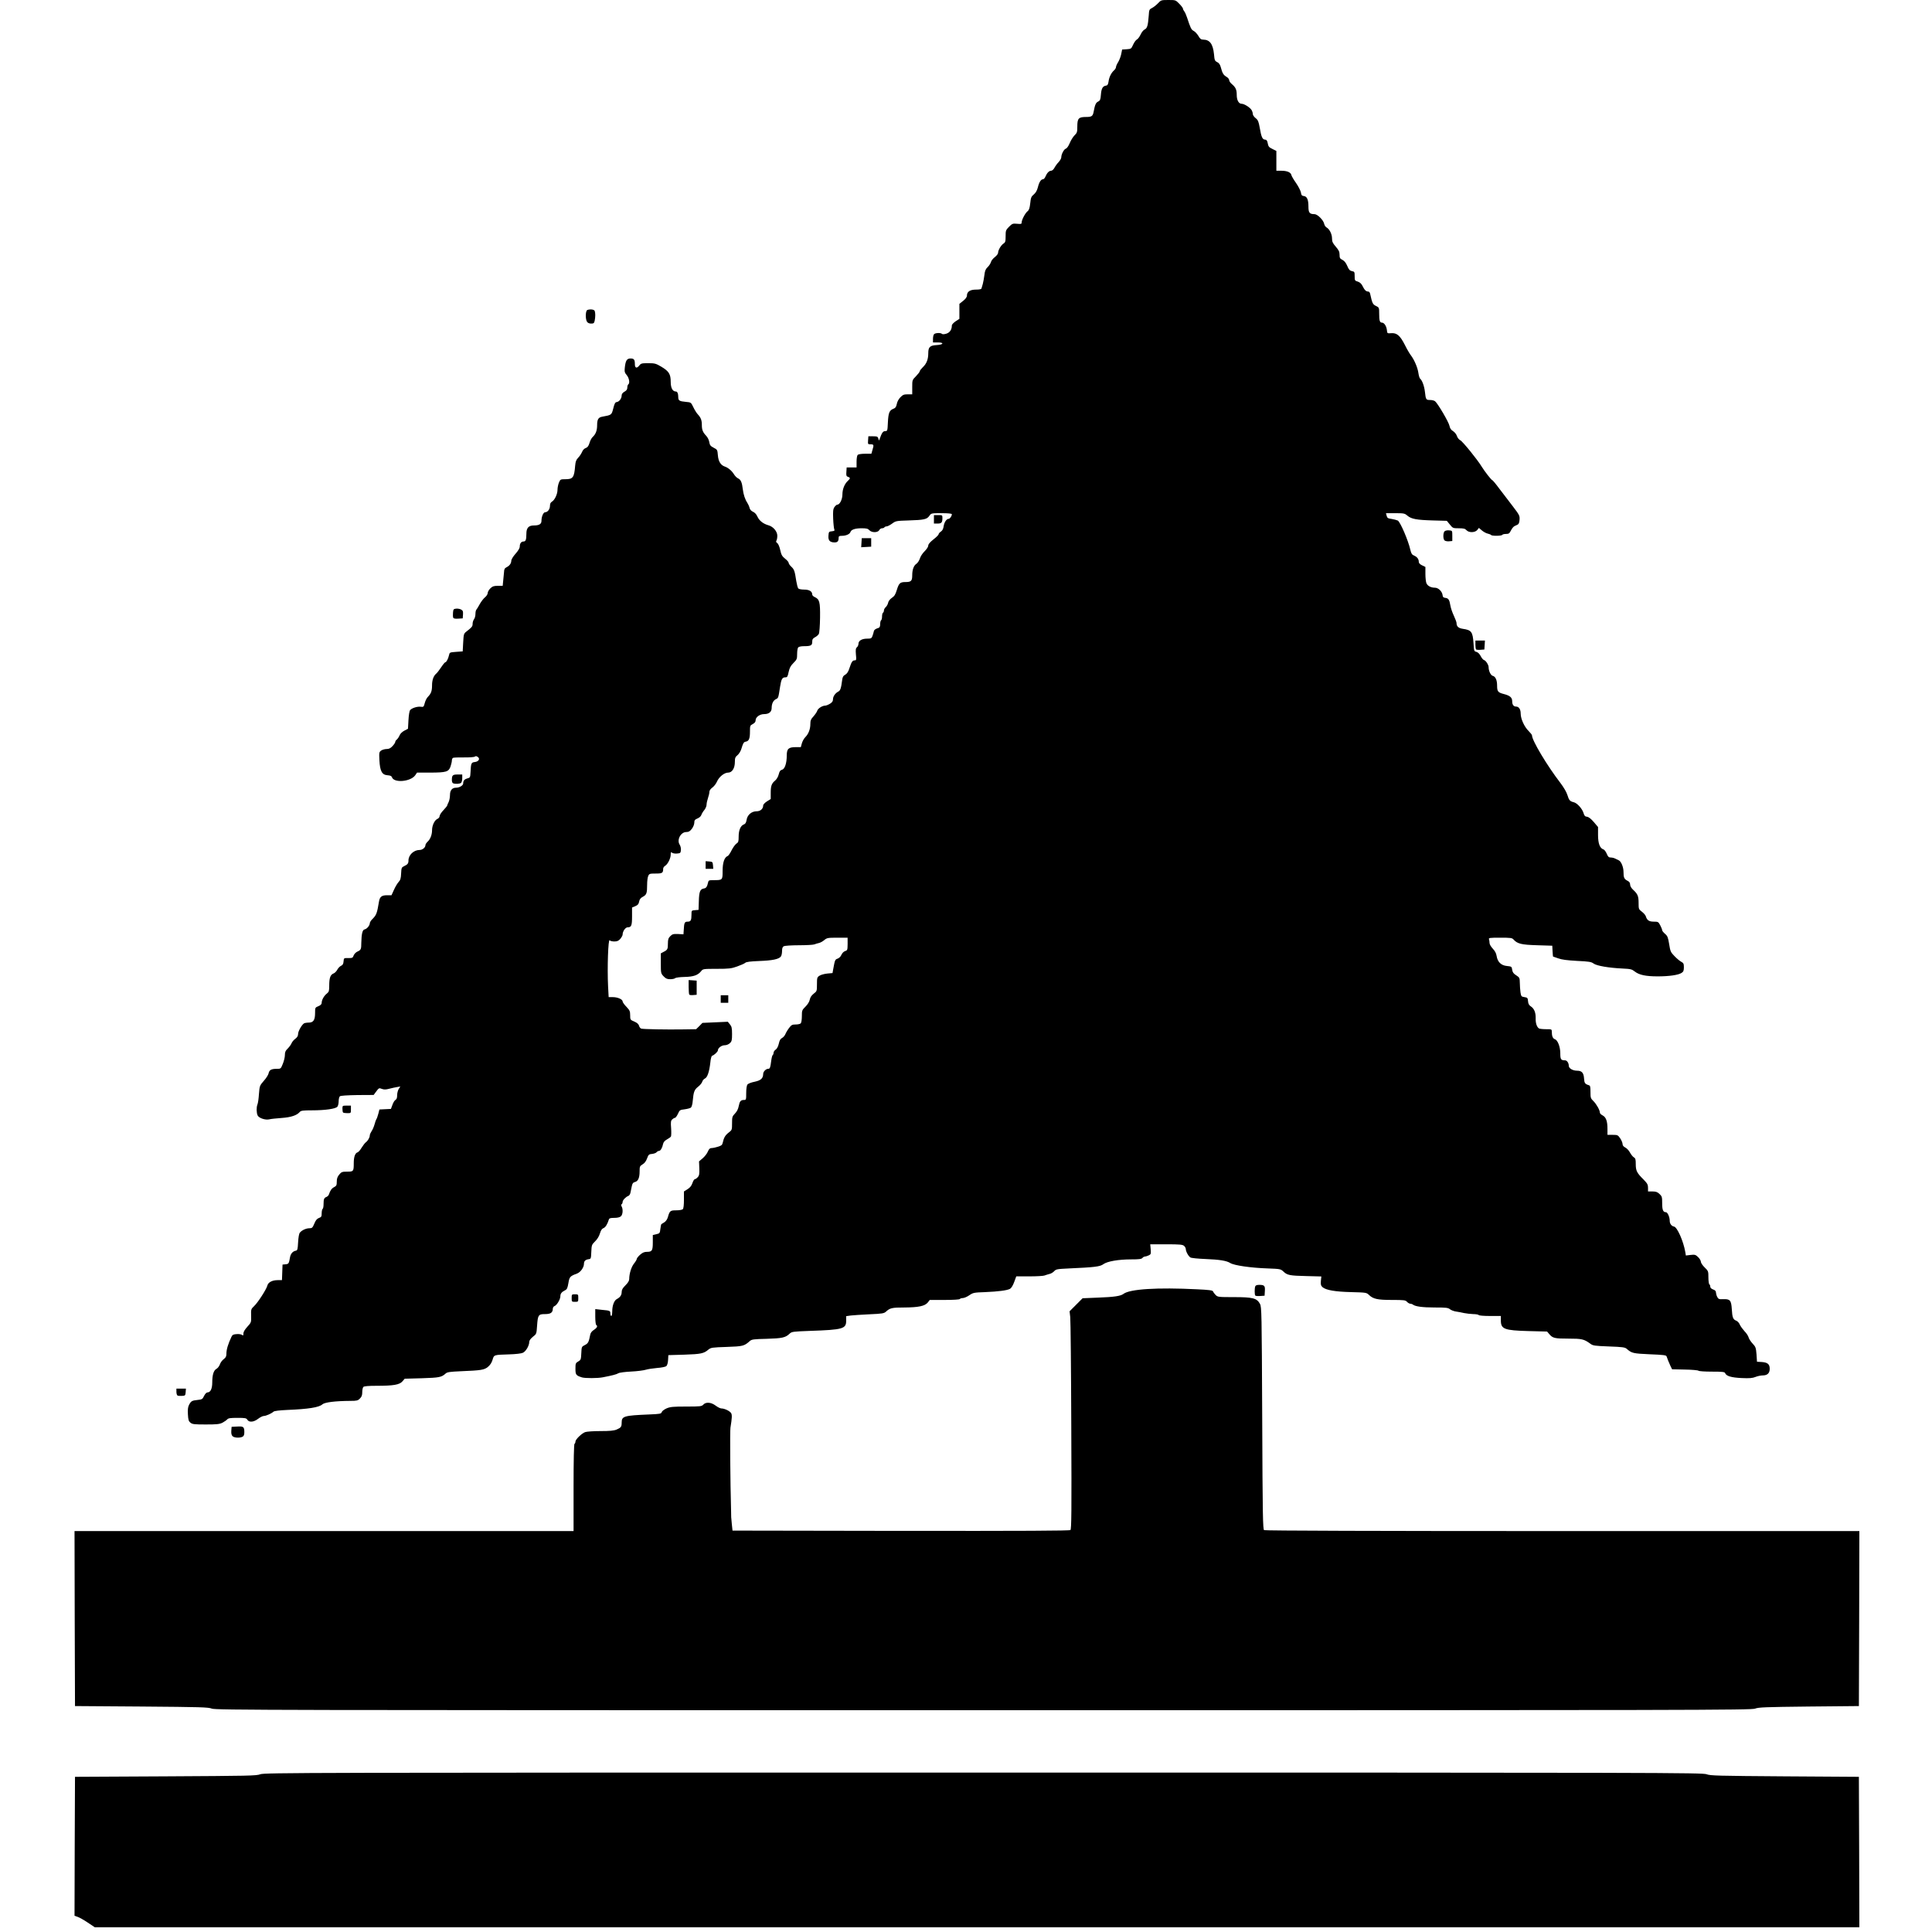 <?xml version="1.0" encoding="UTF-8" standalone="no"?>
<svg
   version="1.0"
   width="2048"
   height="2048"
   viewBox="0 0 2048 2048"
   preserveAspectRatio="xMidYMid"
   id="svg20"
   xmlns="http://www.w3.org/2000/svg"
   xmlns:svg="http://www.w3.org/2000/svg">
  <defs
     id="defs20" />
  <g
     fill="#000000"
     id="g19">
    <path
       d="m 93,2038 c -4.1,-2.8 -9,-5.5 -10.8,-6.1 l -3.2,-1.1 0.2,-73.6 0.3,-73.7 96,-0.5 c 88.4,-0.5 96.3,-0.6 100.4,-2.2 4.1,-1.7 43,-1.8 766.6,-1.8 723.6,0 762.5,0.1 766.6,1.8 4,1.5 11.2,1.7 82.9,2.2 l 78.5,0.5 0.3,79.8 0.2,79.7 H 1035.8 100.5 Z"
       id="path1" />
    <path
       d="m 224.5,1811.2 c -3.6,-1.5 -11.6,-1.7 -74.5,-2.2 L 79.5,1808.5 79.2,1715.8 79,1623 H 343.5 608 v -45.9 c 0,-29.6 0.4,-46.2 1,-46.6 0.6,-0.3 1,-1.4 1,-2.4 0,-2.2 6.6,-8.7 10.3,-10 1.6,-0.6 8.8,-1.1 16.1,-1.1 10,0 14.3,-0.4 17.2,-1.6 4.7,-2 5.4,-2.9 5.4,-7.5 0,-6.7 2.6,-7.4 28.7,-8.5 12.1,-0.5 13.3,-0.7 13.8,-2.6 0.4,-1.1 2.7,-2.8 5.2,-3.9 3.8,-1.6 6.9,-1.9 20.7,-1.9 15,0 16.4,-0.2 18.1,-2 2.8,-3.1 8.3,-2.6 13.1,1 2.1,1.6 4.9,3 6,3 3.5,0 9.2,2.8 10.5,5.1 1,2 0.9,4.9 -0.8,15.4 -0.6,3.9 -0.2,56.8 0.7,89.3 0.1,2.3 0.1,4.8 0.1,5.5 0,0.6 0.3,4.1 0.7,7.7 l 0.7,6.5 178.4,0.3 c 131.7,0.1 178.7,-0.1 179.8,-0.9 1.1,-1 1.3,-19 0.9,-110.3 -0.2,-60 -0.7,-111.9 -1.1,-115.4 l -0.7,-6.2 6.9,-6.9 6.9,-6.9 17,-0.7 c 16.1,-0.6 23.3,-1.6 26.3,-3.9 6.7,-5.2 36.1,-7 78,-4.9 12.9,0.6 16.5,1.1 16.9,2.2 0.3,0.8 1.5,2.5 2.8,3.8 2.2,2.2 2.9,2.3 19.6,2.3 19.8,0 24.1,1.1 27.4,7.1 1.8,3.3 1.9,8.4 2.4,121.2 0.4,103.2 0.7,117.9 2,118.7 0.9,0.6 119.7,1 316.3,1 H 1971 l -0.2,92.8 -0.3,92.7 -53,0.5 c -46.4,0.5 -53.5,0.8 -57,2.2 -3.7,1.6 -61,1.7 -818,1.7 -758.8,0 -814.3,-0.1 -818,-1.7 z"
       id="path2" />
    <path
       d="m 246.5,1522.4 c -1.1,-1.1 -1.5,-3 -1.3,-5.8 l 0.3,-4.1 5.9,-0.3 c 6.7,-0.4 7.6,0.3 7.6,6 0,2.7 -0.5,4 -1.9,4.8 -3,1.5 -8.8,1.2 -10.6,-0.6 z"
       id="path3" />
    <path
       d="m 201.9,1508.1 c -1.9,-1.5 -2.4,-3 -2.7,-8.8 -0.3,-5.1 0,-7.8 1.2,-10.1 2.1,-4 3.1,-4.6 9.1,-5.2 4.6,-0.5 5.2,-0.8 6.8,-4.2 1.2,-2.4 2.6,-3.8 3.7,-3.8 3.1,0 5,-3.9 5,-10.5 0,-8.2 1.5,-12.9 4.5,-14.5 1.3,-0.7 2.9,-2.8 3.6,-4.7 0.6,-1.9 2.4,-4.3 4,-5.5 2.3,-1.7 2.9,-3 2.9,-5.8 0,-4.5 1.8,-10.4 5.4,-18 0.9,-2 2,-2.6 5.5,-2.8 2.3,-0.2 4.9,0.2 5.7,0.9 1.1,0.9 1.4,0.7 1.4,-1.5 0,-1.7 1.5,-4.2 4.2,-7.2 4.1,-4.5 4.2,-4.6 4,-11.6 -0.2,-6.8 -0.1,-7.2 3.1,-10.2 4,-3.7 13.2,-18 14.1,-21.8 0.8,-3.5 5.2,-5.8 11,-5.8 h 4.5 l 0.3,-8.2 0.3,-8.3 3.2,-0.3 c 3.3,-0.3 3.6,-0.8 4.7,-7.3 0.7,-3.9 2.9,-6.5 6.1,-7.1 1.8,-0.3 2.1,-1.3 2.5,-8.9 0.3,-5.3 1,-9.3 1.9,-10.3 2.2,-2.6 6.6,-4.6 10.1,-4.6 2.8,0 3.3,-0.5 5.2,-4.9 1.5,-3.7 2.8,-5.2 4.9,-6 2.5,-0.9 2.9,-1.5 2.9,-5 0,-2.2 0.5,-4.3 1,-4.6 0.6,-0.3 1,-2.7 1,-5.3 0,-5.2 0.6,-6.5 3.3,-7.5 0.9,-0.4 2,-1.5 2.3,-2.4 1.4,-4.3 3,-6.6 5.6,-7.9 2.4,-1.3 2.8,-2 2.8,-5.8 0,-3.3 0.7,-5.2 2.6,-7.5 2.3,-2.8 3.1,-3.1 8.4,-3.1 6.7,0 7,-0.3 7,-9 0,-6.6 1.4,-10.7 4.1,-11.5 1,-0.3 2.9,-2.6 4.3,-5 1.5,-2.4 3.5,-5 4.5,-5.7 2.1,-1.6 4.1,-5 4.1,-7.3 0,-0.9 0.9,-2.9 1.9,-4.4 1,-1.4 2.4,-4.6 3.1,-7.1 0.7,-2.5 1.5,-4.9 1.9,-5.5 0.5,-0.5 1.4,-3.1 2.1,-5.7 l 1.2,-4.7 6.1,-0.3 6.1,-0.3 1.6,-4.3 c 0.8,-2.4 2.3,-4.8 3.3,-5.3 1.2,-0.7 1.7,-2.2 1.7,-5 0,-2.2 0.8,-5.1 1.7,-6.6 l 1.7,-2.6 -3.4,0.6 c -1.9,0.3 -5.7,1.1 -8.3,1.8 -3.7,1 -5.6,1 -7.8,0.2 -3.2,-1.2 -3.1,-1.3 -6.9,3.8 l -1.9,2.6 -17.2,0.1 c -10.9,0.2 -17.7,0.6 -18.6,1.3 -0.7,0.6 -1.3,3 -1.3,5.3 0,2.2 -0.6,4.8 -1.3,5.7 -1.7,2.3 -13,3.9 -27,3.9 -9.2,0 -11.7,0.3 -12.8,1.6 -3.1,3.7 -9.3,5.8 -19.4,6.5 -5.5,0.4 -11.3,1 -12.8,1.4 -4.2,1.1 -11.2,-1.2 -12.6,-4.1 -1.3,-3 -1.4,-8.5 -0.2,-11.6 0.6,-1.3 1.3,-6.3 1.6,-11.1 0.7,-8.7 0.8,-8.9 5.1,-13.9 2.5,-2.7 4.7,-6.3 5.1,-7.9 0.7,-3.7 2.9,-4.9 8.6,-4.9 4.3,0 4.4,0 6.5,-5.3 1.2,-2.9 2.2,-7.1 2.2,-9.3 0,-3.1 0.6,-4.6 2.9,-6.8 1.6,-1.6 3.5,-4.1 4.1,-5.6 0.6,-1.5 2.4,-3.7 4.1,-4.9 2,-1.5 2.9,-3 2.9,-5.1 0,-2.8 3.8,-9.6 6.3,-11.2 0.7,-0.4 2.9,-0.8 4.9,-0.8 5,0 6.8,-2.7 6.8,-10.2 0,-5.7 0.1,-5.8 3.5,-7.2 2.4,-1 3.5,-2.1 3.5,-3.6 0,-3 2.5,-7.5 5.5,-9.8 2.2,-1.8 2.5,-2.7 2.5,-8.5 0,-8 1.2,-11.4 4.4,-12.7 1.4,-0.5 3.2,-2.3 4.1,-4 0.9,-1.7 2.7,-3.6 4,-4.2 1.8,-0.8 2.5,-2 2.7,-4.7 0.3,-3.6 0.3,-3.6 5,-3.5 4.3,0 4.8,-0.2 5.7,-2.8 0.6,-1.5 2.3,-3.3 3.8,-4 3.9,-1.7 4.3,-2.5 4.3,-9.3 0.2,-9.5 1.2,-13.9 3.5,-14.3 2.4,-0.5 5.4,-4 5.5,-6.5 0,-1 1.2,-3 2.8,-4.5 4.2,-4.2 4.9,-6.1 6.9,-18.2 0.8,-5.3 2.8,-7 8.5,-7 h 4.8 l 2.6,-5.7 c 1.4,-3.2 3.6,-6.9 4.9,-8.3 1.9,-2 2.5,-3.8 2.7,-9 0.3,-6.1 0.5,-6.6 3.3,-7.9 3.6,-1.7 4.5,-2.8 4.5,-5.9 0,-5.9 5.6,-11.2 11.8,-11.2 3.1,0 6.2,-2.6 6.2,-5.2 0,-0.8 1,-2.3 2.1,-3.4 3,-2.6 4.9,-7.5 4.9,-12.3 0,-5.1 2.6,-10.6 5.6,-12 1.4,-0.6 2.4,-1.9 2.4,-3 0,-1.1 1.8,-3.9 4,-6.2 2.2,-2.3 4,-4.6 4,-4.9 0,-0.4 0.7,-2.1 1.5,-3.6 0.8,-1.6 1.5,-5 1.5,-7.6 0,-5.1 2.3,-7.8 6.5,-7.8 3.6,0 7.5,-2.4 7.5,-4.5 0,-3 1.3,-4.5 4.6,-5.4 2.7,-0.7 2.9,-1 3.2,-6.7 0.4,-9.2 0.8,-10.2 4.4,-10.6 4.1,-0.4 6,-3.4 3.4,-5.3 -1.3,-1 -2.3,-1.2 -3.2,-0.5 -0.6,0.6 -5.8,1 -11.7,0.9 -5.7,-0.1 -10.9,0.1 -11.6,0.5 -0.6,0.4 -1.1,1.7 -1.1,2.9 0,1.2 -0.7,4 -1.4,6.2 -2,5.7 -4.5,6.4 -21.3,6.5 h -14.2 l -2,2.9 c -4.9,6.8 -22.6,8.3 -24.6,2 -0.4,-1.3 -1.8,-1.9 -4.7,-2.1 -5.9,-0.4 -8,-4.4 -8.6,-15.9 -0.4,-8.2 -0.3,-8.7 1.9,-10.3 1.3,-0.9 3.9,-1.6 5.7,-1.6 2.5,0 4.2,-0.8 6.3,-3.1 1.6,-1.7 2.9,-3.7 2.9,-4.4 0,-0.7 0.7,-1.9 1.7,-2.6 0.9,-0.8 2.2,-2.7 2.9,-4.4 0.7,-1.8 2.8,-3.8 5.1,-5 l 3.8,-2 0.5,-9.1 c 0.3,-5.4 1,-9.8 1.8,-10.7 1.9,-2.2 7.7,-4 11.3,-3.5 2.8,0.4 3.1,0.2 4.2,-4 0.6,-2.4 2.1,-5.4 3.3,-6.5 3.4,-3.5 4.4,-6.2 4.4,-12.2 0,-5.7 1.6,-10.1 4.5,-12.5 0.9,-0.7 3.2,-3.7 5.2,-6.7 1.9,-2.9 3.9,-5.3 4.4,-5.3 1.1,0 3.1,-3.8 3.9,-7.5 0.6,-2.9 0.7,-3 7.5,-3.5 l 7,-0.5 0.5,-9.3 c 0.5,-9 0.6,-9.5 3.5,-11.8 5.9,-4.6 6.5,-5.4 6.5,-8.2 0,-1.6 0.7,-3.7 1.5,-4.8 0.8,-1 1.5,-3.5 1.5,-5.5 0,-1.9 0.4,-3.9 0.9,-4.5 0.5,-0.5 2.1,-3.1 3.6,-5.9 1.5,-2.7 4,-6 5.6,-7.3 1.6,-1.3 2.9,-3.3 2.9,-4.6 0,-1.2 1.3,-3.4 2.8,-4.9 2.3,-2.2 3.7,-2.7 7.9,-2.7 h 5.2 l 0.5,-5.2 c 0.3,-2.9 0.7,-7.1 0.9,-9.3 0.1,-3.1 0.7,-4.2 2.7,-5.2 3.2,-1.6 5,-4.1 5,-7 0,-1.2 2,-4.5 4.5,-7.3 3,-3.4 4.5,-6 4.5,-7.8 0,-3.2 1.6,-5.2 4.1,-5.2 2.2,0 2.9,-2 2.9,-8.1 0,-6.3 2.3,-8.9 8.1,-8.9 5.5,0 7.9,-1.5 7.9,-4.9 0,-4.5 2,-9.1 3.9,-9.1 2.7,0 5.1,-3.3 5.1,-6.8 0,-2.2 0.7,-3.6 2.1,-4.4 3,-1.8 5.9,-8.1 5.9,-12.6 0,-2.2 0.7,-5.6 1.5,-7.6 1.5,-3.5 1.7,-3.6 6.8,-3.6 8.1,0 9.4,-1.8 10.4,-14.3 0.4,-4.5 1.1,-6.3 3.2,-8.5 1.5,-1.5 3.3,-4.2 4.1,-6.1 0.8,-2 2.4,-3.7 4,-4.2 1.9,-0.7 2.9,-2.1 3.9,-5.3 0.7,-2.5 2.2,-5.3 3.3,-6.3 3.3,-3 4.8,-6.9 4.8,-12.6 0,-6.1 1.3,-8.3 5.5,-9 9.9,-1.8 9.8,-1.8 11.6,-8.7 1.3,-5.2 2,-6.6 3.7,-6.8 2.7,-0.4 5.2,-3.8 5.2,-7 0,-1.5 1,-2.9 3,-4 2.2,-1.2 3,-2.5 3,-4.4 0,-1.5 0.5,-3 1,-3.3 1.9,-1.2 1,-6.7 -1.6,-9.8 -2.2,-2.6 -2.5,-3.8 -2.1,-7.7 0.8,-7.8 2.2,-10 6.1,-10 3.7,0 4.6,1.2 4.6,6 0,4.1 1.9,4.8 4.5,1.7 1.9,-2.5 2.6,-2.7 9.6,-2.7 7,0 8.1,0.3 13.9,3.7 8.1,4.8 10,7.9 10,16.1 0,6.4 2,10.2 5.4,10.2 1.7,0 2.6,2.2 2.6,6 0,3.6 1.2,4.4 8,5 5.5,0.5 5.5,0.5 8,5.7 1.4,2.9 3.5,6.3 4.7,7.5 3.3,3.6 4.3,6.3 4.3,11.3 0,5.2 1,7.7 4.8,11.7 1.4,1.5 2.8,4.4 3.1,6.5 0.5,3.2 1.3,4.2 4.6,5.9 3.9,2 4,2.2 4.5,8.1 0.5,6.5 3.1,10.5 7.4,11.9 3.4,1.1 7.5,4.6 9.6,8.1 1.1,1.8 3,3.8 4.4,4.4 2.9,1.3 4.2,4.4 5,11.4 0.7,5.8 2.4,10.9 4.8,14.5 0.9,1.4 2,3.8 2.4,5.4 0.4,1.8 1.7,3.2 3.6,4.1 1.9,0.8 3.6,2.6 4.8,5.3 2,4.3 6.1,7.5 11.8,9.1 4.9,1.4 9.2,6.5 9.2,11 0,2 -0.4,4.3 -0.9,5.1 -0.7,1 -0.4,1.8 0.8,2.7 1.1,0.7 2.4,3.8 3.2,7.4 1.1,5.1 2,6.6 5.1,9.1 2.1,1.6 3.8,3.6 3.8,4.4 0,0.9 1.3,2.7 2.9,4.2 3,2.8 3.6,4.5 5.2,15.2 0.6,3.6 1.5,7 2.1,7.7 0.6,0.8 3.3,1.3 6.3,1.3 5.4,0 8.5,1.9 8.5,5.2 0,0.8 1.1,2 2.4,2.6 5.4,2.4 6.1,5.2 5.9,21.9 -0.1,8.5 -0.7,16.2 -1.3,17.3 -0.6,1.1 -2.4,2.7 -4,3.5 -2.4,1.3 -3,2.2 -3,4.9 0,3.8 -1.4,4.6 -9,4.6 -2.6,0 -5.1,0.5 -5.8,1.2 -0.7,0.7 -1.2,3.8 -1.2,7 0,5.3 -0.3,6 -3.9,9.6 -3,3 -4.1,5.1 -5.1,9.5 -1,4.9 -1.4,5.7 -3.4,5.7 -3.4,0 -4.4,1.8 -5.7,10.1 -1.8,11.7 -1.8,11.9 -4.3,13 -2.9,1.4 -4.6,4.8 -4.6,9.4 0,4.2 -2.9,6.5 -8.1,6.5 -4.5,0 -8.9,3.2 -8.9,6.5 0,1.7 -0.9,2.9 -3,4 -2.9,1.5 -3,1.8 -3,8.3 0,7.1 -1.1,9.8 -4.4,10.4 -2.2,0.3 -2.9,1.6 -4.7,7.6 -0.7,2.4 -2.5,5.4 -4.1,6.7 -2.4,2 -2.8,3.1 -2.8,7.2 0,6.6 -2.9,11.3 -7.1,11.3 -4.1,0 -9.7,4.5 -11.9,9.6 -1,2.3 -3.2,5.1 -4.9,6.3 -1.9,1.4 -3.1,3.1 -3.1,4.5 0,1.3 -0.7,4.3 -1.5,6.6 -0.8,2.3 -1.5,5.5 -1.5,7 0,1.6 -1.1,4.1 -2.4,5.7 -1.3,1.5 -2.7,3.9 -3.1,5.1 -0.4,1.4 -2.1,3 -4.1,3.8 -2.8,1.2 -3.4,2 -3.4,4.5 0,1.7 -1.1,4.5 -2.6,6.5 -2.1,2.7 -3.4,3.4 -5.9,3.4 -5.9,0 -10.3,8.4 -7,13.4 0.9,1.4 1.5,3.9 1.3,5.8 -0.3,3 -0.6,3.3 -4.1,3.6 -2.1,0.2 -4.5,-0.2 -5.3,-0.9 -1.2,-0.9 -1.4,-0.6 -1.4,2 0,3.9 -3.1,10.2 -5.9,11.9 -1.2,0.7 -2.1,2.1 -2.1,3.1 0,4.5 -0.9,5.1 -7.9,5.1 -6.3,0 -6.9,0.2 -7.9,2.5 -0.7,1.4 -1.2,5.6 -1.2,9.3 0,9 -0.6,10.7 -4.5,12.8 -2.5,1.3 -3.5,2.7 -4,5.2 -0.5,2.6 -1.4,3.7 -4.1,4.8 L 670,962 v 9.3 c 0,9.9 -0.7,11.7 -4.7,11.7 -2.3,0 -5.3,4.2 -5.3,7.7 0,1 -1.2,3 -2.5,4.6 -1.9,2.1 -3.3,2.7 -6.4,2.7 -2.2,0 -4.3,-0.6 -4.8,-1.2 -1.6,-2.5 -2.7,29.4 -1.7,49 l 0.6,11.2 h 4.4 c 5.1,0 10.4,2.3 10.4,4.6 0,0.8 1.8,3.4 4,5.6 3.5,3.7 4,4.8 4,9 0,4.8 0.1,4.9 4.4,6.7 3,1.3 4.5,2.7 5,4.4 0.3,1.4 1.4,2.8 2.4,3.1 2.2,0.6 27,1.1 44.4,0.8 l 13.7,-0.2 3.4,-3.3 3.3,-3.4 13.5,-0.6 13.4,-0.6 2.2,2.7 c 1.9,2.3 2.3,3.9 2.3,10.3 0,6.6 -0.3,7.8 -2.3,9.7 -1.4,1.3 -3.6,2.2 -5.5,2.2 -3.3,0 -7.2,2.9 -7.2,5.4 0,1.4 -3.9,5.1 -6.2,5.8 -0.6,0.2 -1.5,3.4 -1.8,7 -1.1,9.8 -3.1,15.9 -5.8,17.1 -1.2,0.6 -2.5,2.1 -2.8,3.4 -0.4,1.3 -2.3,3.7 -4.4,5.3 -4,3.2 -4.8,5.3 -5.7,15.2 -0.2,3.1 -1.1,6.2 -1.9,6.9 -0.7,0.6 -3.7,1.4 -6.6,1.8 -5.1,0.6 -5.4,0.8 -7.2,4.9 -1.1,2.3 -2.5,4.2 -3.2,4.2 -0.7,0 -2,0.8 -2.9,1.7 -1.4,1.4 -1.6,2.9 -1.1,9.2 0.3,4.2 0.2,8.2 -0.2,8.9 -0.5,0.7 -2.4,2.1 -4.3,3.1 -2.2,1.2 -3.6,2.8 -4,4.7 -0.8,4.1 -2.7,7.4 -4.3,7.4 -0.8,0 -1.9,0.6 -2.6,1.4 -0.6,0.8 -2.8,1.6 -4.8,1.8 -3.3,0.3 -3.8,0.7 -5.3,4.8 -1.1,3 -2.7,5.1 -4.8,6.3 -2.9,1.8 -3.1,2.3 -3.1,7.5 0,6.8 -1.6,10.4 -5,11.2 -1.9,0.5 -2.7,1.5 -3.3,4.5 -0.4,2.2 -1.1,5.3 -1.4,6.8 -0.3,1.6 -1.3,3.1 -2.2,3.4 -2.7,1 -6.1,4.5 -6.1,6.4 0,1 -0.5,2.1 -1,2.4 -0.7,0.4 -0.7,1.2 0,2.5 1.6,3 1.2,8.5 -0.8,10.3 -1.2,1.1 -3.6,1.7 -7.1,1.7 -4,0 -5.3,0.4 -5.7,1.8 -1.6,5.1 -3.6,8.3 -5.8,9.1 -1.6,0.7 -2.7,2.3 -3.7,5.7 -0.9,3 -2.8,6.1 -5.1,8.3 -3.5,3.5 -3.7,3.9 -4,11.1 -0.3,7.1 -0.4,7.5 -2.8,7.8 -3.5,0.5 -5,2 -5,5 0,3.7 -3.6,8.8 -7.3,10.2 -7.5,2.8 -8.1,3.5 -9.2,10.2 -0.8,4.8 -1.5,6.5 -3.1,7.3 -4,2 -5.4,3.7 -5.4,6.6 0,3.3 -3.8,9.6 -6.2,10.4 -1,0.4 -1.8,1.6 -1.8,2.8 -0.1,4.2 -2.3,5.7 -8.3,5.7 -7,0 -7.6,0.9 -8.4,12.6 -0.6,8.4 -0.6,8.5 -4.5,11.5 -2.5,2.1 -3.8,3.9 -3.8,5.5 0,3.8 -3.5,9.9 -6.7,11.4 -1.7,0.8 -7.6,1.5 -14.8,1.7 -16.2,0.5 -15.8,0.4 -17.4,5.8 -0.9,3 -2.5,5.5 -4.8,7.4 -4,3.3 -7.1,3.8 -29.3,4.7 -11.1,0.5 -13.9,0.9 -15.5,2.3 -4.5,4.1 -6.7,4.5 -25.3,5.1 l -18.2,0.5 -2.4,2.8 c -3.1,3.6 -9.5,4.7 -27.2,4.7 -8.8,0 -13.4,0.4 -14.2,1.2 -0.7,0.7 -1.2,3.2 -1.2,5.5 0,3.3 -0.6,5 -2.5,6.8 -2.1,2.2 -3.3,2.5 -10.2,2.5 -16.1,0.1 -27.2,1.5 -29.6,3.7 -3.5,3.2 -14.9,5 -37.2,5.9 -8.4,0.4 -13.5,1 -14.5,1.8 -2.4,2.1 -8.1,4.6 -10.4,4.6 -1.2,0 -3.9,1.4 -6,3 -4.7,3.6 -9.5,4 -11.4,1 -1.1,-1.8 -2.3,-2 -10.6,-2 -7.3,0 -9.6,0.3 -10.7,1.6 -0.7,0.8 -3,2.4 -5,3.5 -3.2,1.6 -6,1.9 -17.7,1.9 -12.2,0 -14.3,-0.2 -16.3,-1.9 z"
       id="path4" />
    <path
       d="m 188.3,1479.4 c -0.7,-0.3 -1.3,-2.1 -1.3,-4 v -3.4 h 5.1 5 l -0.3,3.8 c -0.3,3.5 -0.5,3.7 -3.8,3.9 -1.9,0.1 -4.1,0 -4.7,-0.3 z"
       id="path5" />
    <path
       d="m 616.9,1460.1 c -6.3,-2 -6.9,-2.8 -6.9,-9.2 0,-5.6 0.2,-6.1 3,-7.7 2.7,-1.6 2.9,-2.1 3.2,-8.7 0.3,-6.9 0.4,-7 3.8,-8.7 3.5,-1.8 4.1,-3 5.7,-11.1 0.3,-1.8 1.8,-3.7 3.9,-5 3.4,-2.2 4.2,-4.1 2.4,-5.2 -0.5,-0.3 -1,-4.2 -1,-8.7 v -8.1 l 7.2,0.8 c 8.6,0.8 8.8,0.9 8.8,4.1 0,1.3 0.5,2.4 1,2.4 0.6,0 1,-2.3 1,-5 0,-6 2,-11.4 4.8,-12.9 3.6,-1.9 5.2,-4.2 5.2,-7.5 0,-2.4 1,-4.1 4,-7.1 2.7,-2.7 4,-4.8 4,-6.7 0,-5.6 2.2,-12.8 5.1,-16.4 1.6,-2 2.9,-4.2 2.9,-4.9 0,-0.7 1.6,-2.7 3.5,-4.4 2.6,-2.3 4.5,-3.1 7.3,-3.1 5.4,0 6.2,-1.3 6.2,-10.1 v -7.7 l 3.8,-0.9 c 3.5,-0.8 3.7,-1.1 4.2,-5.5 0.3,-2.6 0.8,-4.9 1,-5.1 0.3,-0.2 1.7,-1.1 3.2,-2 1.7,-1.1 3.2,-3.2 3.9,-5.9 1.8,-6.3 2.5,-6.8 8.8,-6.8 3.1,0 6.2,-0.5 6.9,-1.2 0.8,-0.8 1.2,-4.5 1.2,-10 v -8.8 l 3.8,-2.4 c 2.7,-1.7 4.2,-3.6 5.2,-6.5 0.7,-2.2 1.9,-4.1 2.5,-4.1 0.7,0 2,-0.9 3.1,-2.1 1.6,-1.7 1.9,-3.4 1.7,-9.4 l -0.3,-7.4 3.9,-3.3 c 2.1,-1.8 4.6,-5 5.4,-7 1.2,-2.8 2.2,-3.8 3.9,-3.8 1.3,0 4.3,-0.6 6.8,-1.4 3.6,-1.1 4.6,-1.8 5.1,-4.2 1.2,-5.5 2.7,-8 6.3,-10.8 3.5,-2.7 3.6,-2.8 3.6,-9.9 0,-6.6 0.2,-7.3 3.1,-10.3 2.1,-2.2 3.4,-4.8 4,-8 1,-5.1 2.1,-6.4 5.7,-6.4 2.1,0 2.2,-0.4 2.2,-7.3 0,-4.3 0.5,-8 1.3,-9 0.7,-1 4,-2.3 7.6,-3 6.6,-1.4 9,-3.5 9.1,-8.3 0,-2.4 2.9,-5.4 5.2,-5.4 2,0 2.4,-1.2 3.3,-8.4 0.4,-3.1 1.1,-5.9 1.6,-6.2 0.5,-0.3 0.9,-1.4 0.9,-2.4 0,-1 1,-2.6 2.3,-3.4 1.4,-1 2.6,-3.4 3.3,-6.4 0.7,-3.3 1.7,-5 3.4,-5.9 1.3,-0.6 2.9,-2.5 3.6,-4.2 0.7,-1.7 2.5,-4.7 4,-6.6 2.3,-3 3.2,-3.5 6.8,-3.5 2.3,0 4.7,-0.5 5.4,-1.2 0.7,-0.7 1.2,-4 1.2,-7.6 0,-6.1 0.2,-6.5 3.9,-10.2 2.4,-2.4 4.1,-5.2 4.5,-7.4 0.5,-2.4 1.8,-4.4 4.1,-6.2 3.4,-2.6 3.5,-2.8 3.5,-10 0,-6.9 0.2,-7.5 2.7,-9.1 1.5,-1 5.2,-2 8.3,-2.3 l 5.5,-0.5 0.7,-4 c 1.8,-9.9 2,-10.4 4.7,-11.3 1.6,-0.6 3.3,-2.2 4,-4 0.8,-1.8 2.4,-3.5 3.9,-4 2.5,-0.8 2.6,-1.2 2.7,-7.5 V 994 h -10.9 c -10.1,0 -11,0.2 -13.8,2.5 -1.6,1.4 -4.2,2.8 -5.6,3.1 -1.5,0.3 -3.7,1 -5,1.5 -1.3,0.5 -8.6,0.9 -16.3,0.9 -7.8,0 -14.9,0.5 -16,1 -1.4,0.8 -1.9,2.2 -1.9,5.3 0,2.3 -0.6,4.9 -1.3,5.7 -2.2,2.8 -8.9,4.2 -22.7,4.7 -9.7,0.4 -14,0.9 -15.1,2 -0.9,0.8 -4.8,2.5 -8.5,3.8 -6.1,2.2 -8.6,2.5 -21.6,2.5 -14.2,0 -14.7,0.1 -16.5,2.4 -3.5,4.4 -8.1,6 -17.6,6.2 -5,0.1 -9.4,0.7 -10,1.3 -0.6,0.6 -3,1.1 -5.2,1.1 -3.3,0 -4.7,-0.6 -7.1,-3.1 -2.8,-3 -2.9,-3.3 -2.9,-13.7 v -10.6 l 3,-1.6 c 4.1,-2.1 4.5,-2.8 4.5,-8.8 0,-4.3 0.5,-5.8 2.5,-7.8 2.2,-2.2 3.3,-2.5 8.3,-2.3 l 5.7,0.3 0.3,-4.5 c 0.4,-7.8 0.9,-8.9 4.1,-8.9 3.3,0 4.1,-1.4 4.1,-7.5 0,-4.3 0,-4.4 3.8,-4.7 l 3.7,-0.3 0.3,-9.5 c 0.3,-10 1.4,-12.6 5.5,-13.2 2.2,-0.3 3.3,-1.9 4.2,-6 0.5,-2.6 0.9,-2.8 5.8,-2.8 9.7,0 9.7,0 9.7,-9.9 0,-8.8 1.9,-14.4 5.4,-15.7 0.8,-0.3 2.6,-3 4.1,-6 1.5,-3 3.8,-6.2 5.1,-7.1 2.1,-1.3 2.4,-2.3 2.4,-7.5 0,-6.7 2,-11.5 5.4,-12.8 1.7,-0.6 2.5,-1.9 3,-4.8 0.8,-5.4 5.3,-9.2 10.6,-9.2 4.1,0 7,-2.6 7,-6.2 0,-1 1.8,-2.9 4,-4.3 l 4,-2.5 v -6.6 c 0,-7.3 0.9,-9.9 4.8,-13.1 1.5,-1.3 3.1,-4 3.7,-6.5 0.8,-3.2 1.6,-4.4 3.4,-4.8 3,-0.7 5.1,-6.9 5.1,-15.2 0,-7.1 1.9,-8.8 9.7,-8.8 h 5.2 l 1.1,-4 c 0.6,-2.2 2.2,-5.1 3.6,-6.5 3.4,-3.4 5.4,-8.5 5.4,-14 0,-3.7 0.6,-5.2 3.4,-8.2 1.8,-2.1 3.7,-4.8 4,-6.1 0.8,-2.3 5.3,-5.2 8.3,-5.2 1,0 3.3,-0.9 5.1,-2 2.3,-1.4 3.2,-2.7 3.2,-4.7 0,-3.1 2.4,-6.5 5.6,-8.2 2.2,-1 3,-3.6 4.1,-12 0.4,-3.4 1.1,-4.7 3.3,-5.9 1.9,-1.1 3.3,-3.2 4.5,-7.1 2.2,-6.7 3.2,-8.1 5.6,-8.1 1.6,0 1.8,-0.6 1.2,-6.3 -0.4,-5 -0.2,-6.5 1.1,-7.6 0.9,-0.7 1.6,-2.4 1.6,-3.7 0,-3.2 3.6,-5.4 9.1,-5.4 4.2,0 4.8,-0.3 5.7,-2.7 0.6,-1.6 1.2,-3.7 1.4,-4.7 0.3,-1.9 1.7,-3 5.1,-4 1.2,-0.4 1.7,-1.6 1.7,-4 0,-1.9 0.5,-3.8 1,-4.1 0.6,-0.3 1,-2.1 1,-4 0,-1.9 0.5,-3.7 1,-4 0.6,-0.3 1,-1.4 1,-2.4 0,-1 0.9,-2.6 1.9,-3.5 1.1,-1 2.3,-3.1 2.6,-4.8 0.4,-1.8 2,-3.7 4,-5.1 2.6,-1.7 3.7,-3.5 5.1,-8.1 2.3,-7.5 3.5,-8.6 9.3,-8.6 5.9,0 7.1,-1.2 7.1,-7.1 0,-6.1 1.6,-10.4 4.5,-12.3 1.3,-0.9 2.9,-3.4 3.6,-5.5 0.6,-2.2 2.9,-5.7 5,-7.7 2.2,-2.2 3.9,-4.8 3.9,-6 0,-1.6 1.8,-3.6 5.5,-6.6 3,-2.3 5.5,-4.8 5.5,-5.5 0,-0.7 1.1,-2 2.4,-2.8 1.6,-1.1 2.5,-2.8 2.9,-5.6 0.6,-4.2 3,-7.9 5.3,-7.9 1.4,0 3.4,-3 3.4,-4.9 0,-0.7 -3.9,-1.1 -10.9,-1.1 -10.9,0 -11,0 -13,2.9 -2.6,3.6 -5.4,4.3 -22,4.8 -13,0.4 -13.6,0.5 -17.5,3.4 -2.2,1.6 -4.8,2.9 -5.7,2.9 -1,0 -2.1,0.5 -2.4,1 -0.3,0.6 -1.5,1 -2.5,1 -1.1,0 -2.4,0.9 -3,2 -1.5,2.8 -8,2.8 -10.5,0 -1.4,-1.6 -3.1,-2 -8.1,-2 -6.9,0 -11.1,1.4 -11.9,4 -0.7,2.2 -4.7,4 -9,4 -2.8,0 -3.5,0.4 -3.5,1.9 0,3.8 -1.1,5.1 -4.4,5.1 -5,-0.1 -6.8,-2.1 -6.4,-7.2 0.3,-4.1 0.5,-4.3 3.6,-4.6 2.7,-0.3 3.2,-0.7 2.6,-2 -0.4,-0.9 -1,-6 -1.2,-11.3 -0.3,-7.9 -0.1,-10.2 1.3,-12.3 1,-1.4 2.3,-2.6 3,-2.6 2.7,0 5.5,-5.6 5.5,-10.9 0,-5.6 2.3,-11.3 5.9,-14.5 2.6,-2.4 2.6,-3.3 0,-4.1 -1.7,-0.6 -2,-1.4 -1.7,-5.3 l 0.3,-4.7 h 5.3 5.2 v -6.1 c 0,-3.3 0.5,-6.5 1.2,-7.2 0.7,-0.7 4,-1.2 7.8,-1.2 h 6.7 l 1.1,-3.9 c 1.7,-5.5 1.5,-6.1 -1.9,-6.1 -2.9,0 -3,-0.1 -2.7,-4.3 l 0.3,-4.2 h 5 c 4.4,0 5,0.3 5.6,2.5 0.6,2.3 0.7,2.4 1.3,0.5 2.4,-6.8 3.6,-8.5 6,-8.5 2.3,0 2.4,-0.3 2.8,-9.2 0.5,-10.2 1.6,-12.9 5.9,-14.5 2.1,-0.8 2.9,-1.9 3.5,-4.9 0.4,-2.3 1.9,-5.3 3.7,-7.1 2.7,-2.8 3.8,-3.3 7.9,-3.3 h 4.8 v -7.6 c 0,-7.5 0,-7.6 4,-11.6 2.2,-2.3 4,-4.6 4,-5.3 0,-0.6 1.4,-2.4 3.1,-4.1 4.1,-3.8 5.9,-8.5 5.9,-14.9 0,-6.6 1.7,-8.3 8.9,-8.7 7.3,-0.4 8.3,-2.8 1.2,-2.8 H 989 v -3.8 c 0,-2.1 0.5,-4.3 1.2,-5 1.4,-1.4 7,-1.6 8.3,-0.3 0.6,0.6 2.4,0.5 4.7,-0.2 3.7,-1.2 5.8,-4.3 5.8,-8.7 0,-1 1.8,-2.9 4,-4.4 l 4,-2.6 v -8 -7.9 l 4,-3.2 c 2.6,-2.1 4,-4 4,-5.6 0,-4.1 3.3,-6.3 9.5,-6.3 3.6,0 5.7,-0.4 5.9,-1.2 0.2,-0.7 0.8,-2.9 1.4,-4.8 0.5,-1.9 1.3,-6.1 1.7,-9.4 0.5,-4.6 1.3,-6.4 3.5,-8.5 1.5,-1.4 3,-3.8 3.4,-5.2 0.3,-1.5 2.2,-3.8 4.1,-5.3 1.9,-1.5 3.5,-3.5 3.5,-4.5 0,-2.9 3,-8 5.6,-9.8 2.1,-1.3 2.4,-2.3 2.4,-7.9 0,-6 0.2,-6.5 3.6,-10 3.4,-3.4 4,-3.6 8.5,-3.2 4.3,0.4 4.9,0.3 4.9,-1.4 0,-2.7 3.8,-10 6.3,-11.9 1.6,-1.3 2.2,-3.3 2.8,-8.5 0.6,-5.9 1.1,-7.1 3.8,-9.3 2.1,-1.8 3.4,-4.2 4.3,-7.6 1.3,-5.4 3.3,-8.5 5.5,-8.5 0.7,0 1.9,-1.2 2.5,-2.8 1.7,-4 3.9,-6.2 6,-6.2 1.1,0 2.6,-1.3 3.6,-3.2 0.9,-1.7 2.9,-4.5 4.5,-6.1 1.5,-1.7 2.7,-3.8 2.7,-4.9 0,-3.3 2.8,-8.6 4.8,-9.2 1.2,-0.4 2.9,-2.8 4.2,-6 1.2,-2.9 3.5,-6.6 5.1,-8.2 2.6,-2.5 2.9,-3.4 2.9,-9.4 0,-8.5 1.4,-10 9.2,-10 6,0 7.2,-0.8 8.1,-5.5 1.4,-7.5 2.3,-9.6 4.7,-10.8 2.2,-1.1 2.6,-2.1 3,-7.3 0.5,-6.6 1.9,-9.1 5.3,-9.6 1.7,-0.2 2.3,-1.2 2.8,-4.3 0.6,-4.7 2.8,-9.2 5.8,-11.9 1.2,-1.1 2.1,-2.6 2.1,-3.5 0,-0.9 1,-3.2 2.2,-5.1 1.2,-1.9 2.7,-5.7 3.3,-8.5 l 1,-5 4.8,-0.3 c 4.7,-0.3 4.9,-0.5 6.8,-4.7 1.1,-2.5 2.9,-5 4,-5.6 1.2,-0.6 2.9,-3 4,-5.3 1,-2.3 2.9,-4.7 4.2,-5.3 2.8,-1.3 3.6,-4.2 4.4,-14.6 0.4,-6.4 0.6,-6.8 3.6,-8.3 1.8,-0.9 4.6,-3.2 6.3,-5 3.1,-3.3 3.4,-3.4 10.9,-3.4 7.7,0 7.7,0 11.6,4 2.2,2.2 3.9,4.5 3.9,5.2 0,0.6 0.6,1.9 1.3,2.7 0.8,0.9 2.1,3.9 3,6.6 3.7,11.3 4.5,13 7.1,14.3 1.4,0.7 3.6,3.1 4.9,5.2 1.8,3.2 2.8,4 5.2,4 7,0.1 10.3,4.7 11.4,15.5 0.5,6.3 0.9,7.1 3.3,8.3 1.9,0.9 3.1,2.5 3.9,5.5 1.7,6.4 2.8,8.2 6,10.1 1.6,0.9 2.9,2.5 2.9,3.6 0,1 1.3,2.9 2.9,4.2 4,3.4 5.1,5.9 5.1,11.5 0,5.5 2.1,9.3 5.2,9.3 2.6,0 8.3,3.5 10.3,6.3 0.8,1.2 1.5,3.1 1.5,4.4 0,1.2 1.3,3.2 3,4.5 2.5,2 3.2,3.5 4.4,10.4 1.6,9.5 2.9,12.4 5.6,12.4 1.3,0 2.2,0.9 2.6,2.8 1,4.8 1.2,5.1 5.4,7.2 l 4,2 v 10.5 10.5 h 5.3 c 6.1,0 10,1.7 10.6,4.5 0.2,1.1 2.4,4.9 4.9,8.4 2.5,3.6 4.8,8.1 5.2,10 0.4,2.9 1,3.7 3.1,3.9 3.4,0.4 4.9,3.8 4.9,11.2 0,6.5 1.2,8 6.4,8 3.2,0 9.5,6.3 10.3,10.3 0.3,1.5 1.4,3.2 2.5,3.8 3.1,1.7 5.8,7 5.8,11.6 0,3.4 0.7,5 4,8.8 3.2,3.7 4,5.4 4,8.5 0,3.4 0.4,4.2 3.1,5.5 2.1,1.1 3.7,3.2 5.1,6.5 1.6,3.8 2.6,4.9 4.9,5.4 2.7,0.5 2.9,0.8 2.9,5.4 0,4.5 0.2,4.8 3.3,5.7 2.1,0.7 3.7,2.1 4.8,4.2 2.3,4.7 3.9,6.3 6,6.3 1.2,0 2.1,0.9 2.4,2.8 2.1,9.6 2.7,10.9 6.1,12.5 3.3,1.6 3.4,1.8 3.4,8.1 0,7.6 0.6,9.6 3,9.6 2.3,0 4.8,3.8 5.2,8.1 0.3,3.3 0.4,3.4 4.5,3.1 5.9,-0.5 9.4,2.4 14.4,12.2 2.2,4.5 5.2,9.6 6.6,11.4 3.7,4.9 7.2,13.3 7.9,18.8 0.4,2.7 1.2,5.4 1.9,5.9 2.1,1.8 4.3,7.8 5,13.9 0.9,8.2 1.2,8.6 5.4,8.6 2.1,0 4.4,0.6 5.3,1.3 2.9,2.3 14.6,22.2 15.3,26.1 0.6,2.7 1.6,4.3 3.8,5.6 1.7,1.1 3.5,3.3 4.1,5.2 0.6,1.9 2.2,3.8 3.6,4.5 2.4,1.1 18.2,20.6 22.5,27.7 3.1,5.1 10.5,14.6 11.4,14.6 0.4,0 3.7,3.9 7.3,8.8 3.7,4.8 10.1,13.2 14.3,18.7 7.1,9.3 7.6,10.2 7.3,14.4 -0.2,3 -0.9,4.7 -2,5.2 -1,0.5 -2.6,1.3 -3.5,1.7 -1,0.5 -2.6,2.5 -3.6,4.5 -1.6,3.2 -2.4,3.7 -5.2,3.7 -1.9,0 -3.7,0.4 -4,1 -0.8,1.2 -11.2,1.3 -11.9,0.1 -0.3,-0.4 -1.9,-1.1 -3.4,-1.4 -1.6,-0.3 -4.4,-1.8 -6.2,-3.3 l -3.3,-2.8 -1.7,2.2 c -2.4,2.9 -8.9,3.1 -11.5,0.2 -1.4,-1.6 -3.1,-2 -8.1,-2 -6.1,0 -6.4,-0.1 -9.5,-4 l -3.2,-3.9 -14.6,-0.4 c -17.5,-0.5 -22.9,-1.5 -27.1,-5 -2.9,-2.5 -3.8,-2.7 -13,-2.7 h -9.8 l 0.7,2.7 c 0.6,2.4 1.4,2.9 5.3,3.4 2.5,0.4 5.4,1.2 6.5,1.7 2.7,1.5 11.1,21.1 13.3,30.9 1,4.2 1.7,5.3 4.1,6.3 3.2,1.4 4.9,3.7 4.9,6.7 0,1.2 1.3,2.6 3.5,3.6 l 3.5,1.7 v 7.4 c 0,4.1 0.5,8.6 1.1,9.9 1.3,2.9 4.8,4.7 9,4.7 3.6,0 7.6,3.9 8.1,7.8 0.2,2.1 0.9,2.8 3.1,3 3.1,0.4 4.2,2 5.2,8.2 0.4,2.5 2,7.2 3.6,10.6 1.6,3.4 2.9,6.9 2.9,7.8 0,3.7 2,5.5 6.8,6.2 9,1.3 10.4,3.2 11.2,15.4 0.5,8 0.6,8.4 3,9 1.6,0.4 3.3,2 4.6,4.5 1.1,2.2 2.8,4.1 3.7,4.3 1.7,0.4 4.7,5 4.7,7.4 0,4 2.2,8.6 4.3,9.2 3,0.7 4.7,4.5 4.7,10.4 0,6.2 0.9,7.3 7.1,8.9 6.6,1.7 8.9,3.7 8.9,7.8 0,3.5 1.5,5.5 4.1,5.5 3,0 4.9,2.9 4.9,7.5 0,5.5 3.9,14.1 8.5,18.5 1.9,1.9 3.5,3.9 3.5,4.6 0,5.3 15.9,31.9 30.2,50.5 3.4,4.5 6.4,9.6 7.3,12.6 1.7,5.6 2.7,6.7 6.7,7.7 3.6,0.8 9,6.8 10.4,11.4 0.8,2.9 1.6,3.8 3.7,4 1.7,0.2 4.2,2.1 7.2,5.6 l 4.5,5.3 v 8.4 c 0,9 1.9,14.1 5.7,15.3 1,0.3 2.6,2.4 3.5,4.6 1.3,3.2 2.2,4 4.2,4 1.5,0 3.6,0.5 4.9,1.2 1.2,0.6 2.9,1.4 3.7,1.8 2.5,1.1 5,7.2 5,12.2 0,6.1 0.7,7.6 4.1,9.4 2.1,1 2.9,2.2 2.9,4 0,1.7 1.2,3.8 3.4,5.8 4.7,4.4 5.6,6.6 5.6,13.9 0,6.2 0.1,6.6 3.4,9.1 1.9,1.4 3.8,3.6 4.2,4.8 1.3,4.3 3.4,5.8 8.5,5.8 4.6,0 4.9,0.2 6.9,4 1.1,2.1 2,4.5 2,5.1 0,0.7 1.4,2.4 3,3.8 2.7,2.3 3.2,3.7 4.4,10.9 1.2,7.7 1.6,8.6 5.7,12.8 2.4,2.5 5.6,5.2 7.2,6 2.3,1.2 2.7,2.1 2.7,5.8 0,3.5 -0.5,4.7 -2.4,5.9 -3.4,2.3 -13.3,3.7 -25.3,3.7 -12.7,0 -19.7,-1.5 -24.3,-5.1 -3.2,-2.5 -4.4,-2.8 -13,-3.2 -14.7,-0.7 -27.5,-2.9 -30.7,-5.3 -2.4,-1.8 -4.9,-2.2 -17.6,-2.8 -10.5,-0.6 -16.2,-1.3 -19.9,-2.7 -2.9,-1 -5.4,-1.9 -5.5,-1.9 -0.1,0 -0.3,-2.6 -0.5,-5.7 l -0.3,-5.8 -16,-0.5 c -16.8,-0.5 -21,-1.5 -25.1,-6.1 -1.5,-1.7 -3.1,-1.9 -14.2,-1.9 -10.9,0 -12.3,0.2 -11.8,1.6 0.3,0.9 0.6,2.7 0.6,4 0,1.4 1.5,4 3.5,6.1 2.3,2.4 3.6,5 4,7.7 1,6.3 4.7,10 10.9,10.6 4.9,0.5 5.1,0.6 5.6,4 0.4,2.7 1.4,4.1 4.3,5.9 3.5,2.3 3.7,2.7 3.8,8 0,3.1 0.4,7.6 0.7,10.1 0.7,4.2 0.9,4.5 4.2,5 3.2,0.5 3.5,0.8 3.8,4.3 0.2,2.7 1,4.2 2.8,5.4 3.7,2.4 5.4,6.5 5.3,12.6 -0.2,5.2 1.2,9.4 3.5,10.9 0.6,0.4 3.9,0.8 7.4,0.8 6.1,0 6.2,0 6.2,2.8 0,4.5 1.1,7.1 3.2,7.8 3,0.9 5.8,8 5.8,15 0,6.4 0.7,7.4 5,7.4 2.1,0 4,2.8 4,5.8 0,2.7 4.2,5.2 8.8,5.2 5,0 7,2.2 7.4,8.4 0.3,4.8 1,5.7 5.1,7 1.4,0.4 1.7,1.7 1.7,7.1 0,6.2 0.2,6.9 3.2,9.8 3.2,3.2 6.8,9.6 6.8,12.3 0,0.7 1.3,2 2.9,2.8 3.6,1.9 5.1,6.1 5.1,14.2 v 6.4 h 5.5 c 5.2,0 5.6,0.2 8,3.7 1.4,2.1 2.5,4.8 2.5,6 0,1.5 1,2.8 3,3.8 1.6,0.8 3.8,3.2 4.9,5.3 1.1,2 2.9,4.3 4,5 1.8,1 2.1,2.2 2.1,7.2 0,7 1.1,9.3 8.2,16.3 4.1,4.2 4.8,5.5 4.8,8.8 v 3.9 h 4.7 c 3.7,0 5.3,0.6 7.5,2.7 2.6,2.4 2.8,3.3 2.8,9.8 0,7.2 1,9.5 4,9.5 1.7,0 4,5.1 4,9.1 0,3.1 1.9,5.6 4.5,6.1 3.4,0.5 10,15.4 12,27 l 0.6,3.7 5,-0.6 c 4.5,-0.5 5.3,-0.3 7.9,2.2 1.7,1.6 3,3.8 3,5 0,1.1 1.8,3.9 4,6 3.9,3.8 4,4.1 4,10.6 0,3.7 0.5,7.1 1,7.4 0.6,0.3 1,1.4 1,2.5 0,1.1 1.1,2.2 3,2.9 2.1,0.7 3,1.7 3,3.3 0.1,1.3 0.7,3.4 1.4,4.7 1.2,2.2 2,2.5 6.2,2.3 7.3,-0.3 8.6,1.1 9.2,10.5 0.5,8.9 1.3,11 4.7,12.3 1.4,0.5 3.1,2.4 3.8,4.2 0.8,1.8 3.1,4.9 5,7 2,2 3.9,4.9 4.3,6.5 0.4,1.5 2.3,4.5 4.2,6.5 3.3,3.5 3.6,4.4 4.2,11.5 l 0.5,7.8 5,0.3 c 6.2,0.4 8.5,2.3 8.5,7.2 0,4.6 -2.5,7 -7.3,7 -2,0 -5.5,0.7 -7.7,1.6 -3.2,1.3 -6.4,1.6 -14.8,1.2 -11,-0.5 -16.3,-2.1 -17.5,-5.3 -0.5,-1.2 -2.9,-1.5 -14,-1.5 -7.3,0 -13.7,-0.4 -14.3,-1 -0.5,-0.5 -7,-1.1 -14.4,-1.2 l -13.5,-0.3 -1.7,-3.5 c -1.8,-3.9 -3.3,-7.6 -4.1,-10.1 -0.4,-1.4 -3.2,-1.7 -17.8,-2.3 -17.7,-0.8 -19.2,-1.1 -24.5,-5.8 -1.8,-1.6 -4.6,-2 -18.8,-2.5 -15.5,-0.6 -17,-0.8 -19.9,-3 -6.6,-4.8 -8.9,-5.3 -23.2,-5.3 -14.5,0 -16.6,-0.5 -20.2,-4.8 l -2.3,-2.7 -19.7,-0.5 c -25.7,-0.7 -29.3,-2.1 -29.3,-11.2 v -4.8 h -11.4 c -6.6,0 -11.7,-0.4 -12.1,-1 -0.3,-0.5 -3,-1 -5.8,-1 -2.9,-0.1 -7.2,-0.6 -9.7,-1.1 -2.5,-0.6 -6.3,-1.3 -8.5,-1.6 -2.2,-0.3 -5.1,-1.4 -6.4,-2.4 -2.1,-1.7 -4.2,-1.9 -16.4,-1.9 -12.9,0 -20.8,-1.1 -23.1,-3.2 -0.6,-0.4 -1.7,-0.8 -2.6,-0.8 -0.9,0 -2.5,-0.9 -3.5,-2 -1.6,-1.8 -3.1,-2 -15.9,-2 -15.4,0 -19.9,-1 -24.4,-5.3 -2.6,-2.5 -3,-2.6 -18.7,-3 -17.2,-0.4 -27,-2.1 -30.6,-5.3 -1.7,-1.6 -2,-2.7 -1.7,-6.6 l 0.5,-4.7 -15.6,-0.4 c -18,-0.4 -20.5,-0.9 -24.6,-4.8 -2.9,-2.7 -3.4,-2.8 -16.5,-3.3 -18.1,-0.6 -36,-3.2 -40,-5.8 -3.8,-2.4 -11.2,-3.6 -26.3,-4.2 -7.6,-0.3 -14.7,-1 -15.7,-1.6 -2.1,-1.1 -5,-6.4 -5,-9 0,-0.9 -0.8,-2.4 -1.8,-3.3 -1.6,-1.4 -4.4,-1.7 -18.9,-1.7 h -17 l 0.5,5.3 c 0.4,4.9 0.2,5.4 -2.2,6.5 -1.5,0.7 -3.3,1.2 -4,1.2 -0.8,0 -1.9,0.7 -2.6,1.5 -1,1.2 -3.7,1.5 -11.9,1.5 -13.6,0 -25.4,2.1 -29.5,5.1 -3.4,2.6 -9.6,3.3 -36.6,4.5 -12.5,0.6 -13.6,0.8 -15.6,3 -1.2,1.3 -3.5,2.6 -5.1,2.9 -1.5,0.4 -3.8,1.1 -5.1,1.6 -1.3,0.5 -8.5,0.9 -16.1,0.9 h -13.8 l -2.2,6 c -1.3,3.6 -3.1,6.5 -4.4,7.2 -3.1,1.7 -12.3,2.9 -26.6,3.5 -11.7,0.4 -12.6,0.6 -16.7,3.4 -2.3,1.6 -5.4,2.9 -6.8,2.9 -1.4,0 -2.8,0.5 -3.1,1 -0.4,0.6 -6.9,1 -16.3,1 h -15.6 l -2.1,2.7 c -3.1,3.8 -9.8,5.2 -24.8,5.3 -13.1,0 -15.3,0.5 -19.5,4.4 -2.1,1.9 -4,2.2 -17.5,2.8 -8.4,0.4 -17.3,1 -19.9,1.3 l -4.8,0.7 v 4.7 c 0,8.7 -3.2,9.7 -38.5,10.9 -18.1,0.7 -19.2,0.8 -21.5,3 -4.4,4.2 -7.9,4.9 -24.3,5.4 -13.9,0.3 -15.9,0.6 -17.9,2.4 -5.9,5.3 -7.3,5.6 -24.5,6.2 -15.4,0.5 -16.7,0.7 -19.3,2.8 -4.9,4.2 -7.9,4.8 -25.5,5.4 l -17,0.5 -0.3,5.2 c -0.2,3.2 -0.9,5.6 -1.9,6.5 -0.9,0.7 -5.2,1.6 -9.7,1.9 -4.5,0.4 -9.9,1.2 -12.1,1.9 -2.2,0.7 -9.2,1.6 -15.5,1.9 -6.3,0.3 -12.4,1.1 -13.5,1.8 -1.9,1.2 -6.6,2.4 -16.5,4.3 -5.5,1.1 -18.6,1.1 -22.1,0.1 z"
       id="path6" />
    <path
       d="m 606,1376 c 0,-3.9 0.1,-4 3.5,-4 3.4,0 3.5,0.1 3.5,4 0,3.9 -0.1,4 -3.5,4 -3.4,0 -3.5,-0.1 -3.5,-4 z"
       id="path7" />
    <path
       d="m 1330.7,1373.4 c -0.9,-0.9 -0.9,-7.6 -0.1,-9.8 0.4,-1.1 1.8,-1.6 4.3,-1.6 5.4,0 6.3,1 5.9,6.6 l -0.3,4.9 -4.5,0.3 c -2.5,0.2 -4.9,0 -5.3,-0.4 z"
       id="path8" />
    <path
       d="m 363.7,1179.3 c -0.4,-0.3 -0.7,-2.1 -0.7,-4 0,-3.3 0.1,-3.3 4.5,-3.3 h 4.5 v 4 c 0,4 0,4 -3.8,4 -2.1,0 -4.2,-0.3 -4.5,-0.7 z"
       id="path9" />
    <path
       d="m 764,1059 v -4 h 4 4 v 4 4 h -4 -4 z"
       id="path10" />
    <path
       d="m 730.7,1054.4 c -0.4,-0.4 -0.7,-4.1 -0.7,-8.1 v -7.4 l 4.3,0.3 4.2,0.3 v 7.5 7.5 l -3.5,0.3 c -2,0.2 -3.9,0 -4.3,-0.4 z"
       id="path11" />
    <path
       d="m 748,916.9 v -4 l 3.8,0.3 c 3.5,0.3 3.7,0.5 4,4.1 l 0.3,3.7 h -4 -4.1 z"
       id="path12" />
    <path
       d="m 480.3,830.3 c -0.7,-0.2 -1.3,-1.7 -1.3,-3.3 0,-5.2 0.8,-6 6.1,-6 h 4.9 v 3.8 c 0,2.1 -0.5,4.3 -1.2,5 -1.2,1.2 -6.2,1.5 -8.5,0.5 z"
       id="path13" />
    <path
       d="m 1564.7,688.4 c -0.4,-0.4 -0.7,-2.7 -0.7,-5.1 V 679 h 5.1 5 l -0.3,4.8 -0.3,4.7 -4,0.3 c -2.3,0.2 -4.4,0 -4.8,-0.4 z"
       id="path14" />
    <path
       d="m 480.4,654.7 c -0.3,-0.8 -0.4,-3.2 -0.2,-5.3 0.3,-3.5 0.6,-3.9 3.2,-4.2 1.6,-0.2 4,0.2 5.3,0.9 2,1.1 2.3,1.9 2.1,5.3 l -0.3,4.1 -4.8,0.3 c -3.4,0.2 -4.9,-0.1 -5.3,-1.1 z"
       id="path15" />
    <path
       d="m 913.2,575.3 0.3,-4.8 h 5 5 v 4.5 4.5 l -5.3,0.3 -5.3,0.3 z"
       id="path16" />
    <path
       d="m 1531.2,572.8 c -1.7,-1.7 -1.5,-8.3 0.2,-9.7 0.8,-0.7 3,-1.1 4.8,-0.9 3.3,0.3 3.3,0.3 3.3,5.8 v 5.5 l -3.5,0.3 c -1.9,0.2 -4.1,-0.3 -4.8,-1 z"
       id="path17" />
    <path
       d="M 990,550.5 V 546 h 4.5 c 4.3,0 4.5,0.1 4.5,2.9 0,5 -0.9,6.1 -5.1,6.1 H 990 Z"
       id="path18" />
    <path
       d="m 622.2,341 c -1.8,-3 -1.6,-11.6 0.4,-12.4 3,-1.1 7.2,-0.6 7.8,1 0.8,2 0.8,6.3 0,10.3 -0.6,2.7 -1.1,3.1 -3.8,3.1 -2,0 -3.6,-0.7 -4.4,-2 z"
       id="path19" />
  </g>
</svg>
